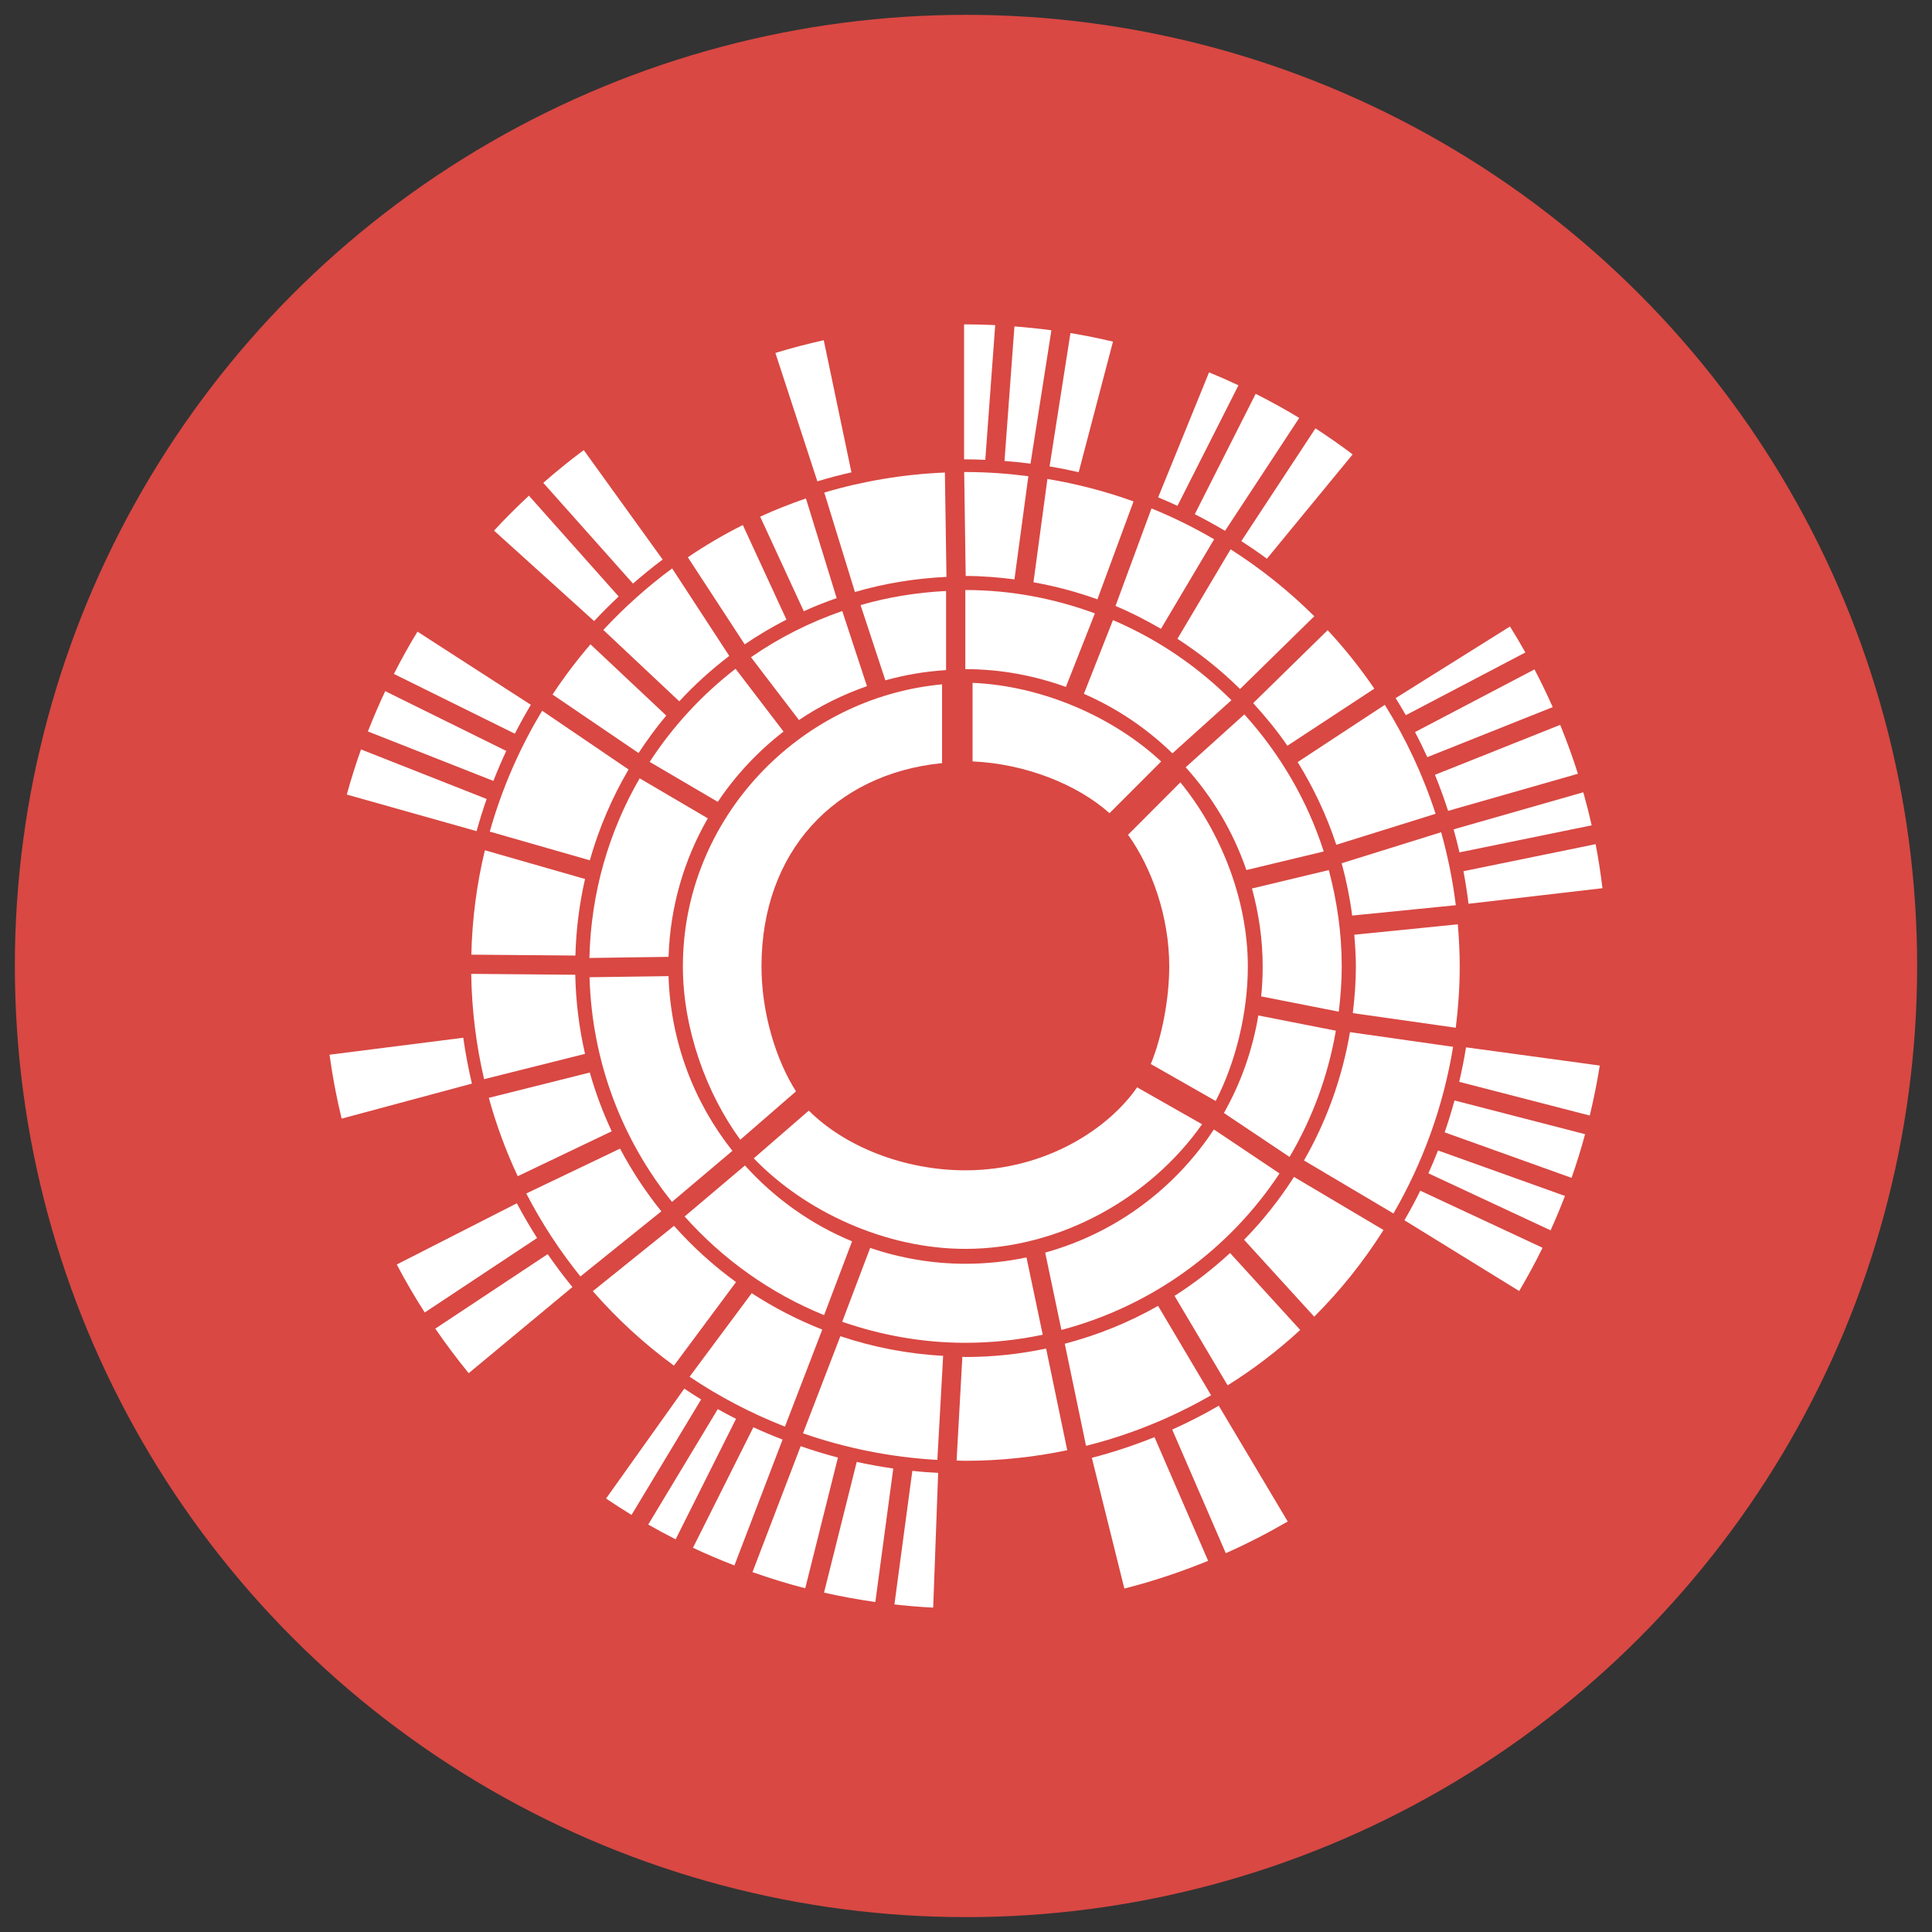 <?xml version="1.0" encoding="utf-8"?>
<!-- Generator: Adobe Illustrator 16.0.0, SVG Export Plug-In . SVG Version: 6.00 Build 0)  -->
<!DOCTYPE svg PUBLIC "-//W3C//DTD SVG 1.1//EN" "http://www.w3.org/Graphics/SVG/1.1/DTD/svg11.dtd">
<svg version="1.1" id="Layer_1" xmlns="http://www.w3.org/2000/svg" xmlns:xlink="http://www.w3.org/1999/xlink" x="0px" y="0px"
	 width="130px" height="130px" viewBox="0 0 130 130" enable-background="new 0 0 130 130" xml:space="preserve">
<rect x="0" y="0" width="130" height="130" fill="#333333" stroke="none"/>
<g>
	<circle fill="#D94843" cx="65" cy="64.999" r="64"/>
	<g>
		<g>
			<path fill="#FFFFFF" d="M79.426,52.643l-3.521,3.527c1.605,2.247,2.771,5.504,2.771,8.86c0,2.227-0.51,4.8-1.242,6.566
				l4.368,2.488c1.343-2.604,2.162-5.927,2.162-9.057C83.964,60.475,82.098,55.916,79.426,52.643z M78.132,51.24
				c-3.212-2.996-8.001-5.095-12.69-5.292v5.286c3.518,0.154,7.021,1.524,9.215,3.484L78.132,51.24z M51.239,65.03
				c0-7.68,4.875-12.954,12.15-13.682v-5.3c-9.66,0.902-17.44,9.084-17.44,18.979c0,4.188,1.566,8.517,3.862,11.663l3.749-3.254
				C52.187,71.273,51.239,68.117,51.239,65.03z M64.957,78.748c-4.149,0-8.139-1.619-10.533-4.018l-3.705,3.213
				c3.458,3.589,8.863,6.091,14.238,6.091c6.438,0,12.488-3.488,15.928-8.386l-4.373-2.484
				C74.673,75.846,70.471,78.748,64.957,78.748z"/>
		</g>
		<g>
			<path fill="#FFFFFF" d="M58.336,46.17l-1.663-5.055c-2.201,0.763-4.264,1.805-6.141,3.109l3.228,4.226
				C55.164,47.499,56.708,46.742,58.336,46.17z M63.659,45.089v-5.323c-1.985,0.102-3.914,0.416-5.753,0.949l1.667,5.063
				C60.886,45.412,62.252,45.179,63.659,45.089z M47.627,55.064l-4.586-2.692c-2.064,3.572-3.282,7.688-3.38,12.088l5.324-0.076
				C45.092,60.996,46.036,57.825,47.627,55.064z M78.889,50.69l3.971-3.575c-2.271-2.271-4.973-4.108-7.971-5.389l-1.957,4.96
				C75.158,47.655,77.172,49.02,78.889,50.69z M44.984,65.682l-5.316,0.074c0.164,5.717,2.205,10.954,5.549,15.116l4.065-3.435
				C46.704,74.184,45.126,70.117,44.984,65.682z M83.867,58.543l5.203-1.249c-1.108-3.463-2.957-6.587-5.34-9.224l-3.949,3.559
				C81.577,53.616,82.979,55.958,83.867,58.543z M89.414,58.546l-5.171,1.238c0.456,1.675,0.72,3.428,0.72,5.247
				c0,0.679-0.033,1.352-0.102,2.014l5.222,1.028c0.12-1,0.199-2.015,0.199-3.046C90.282,62.782,89.962,60.618,89.414,58.546z
				 M64.957,85.036c-2.244,0-4.393-0.386-6.406-1.065l-1.881,4.967c2.6,0.901,5.381,1.416,8.288,1.416
				c1.785,0,3.526-0.19,5.206-0.543l-1.094-5.201C67.743,84.889,66.368,85.036,64.957,85.036z M70.329,84.285l1.091,5.203
				c6.094-1.607,11.293-5.407,14.676-10.53l-4.416-2.959C79.43,79.421,75.658,82.802,70.329,84.285z M50.125,78.422l-4.058,3.432
				c2.564,2.875,5.757,5.166,9.384,6.638l1.882-4.966C54.556,82.38,52.107,80.617,50.125,78.422z M71.721,46.221l1.951-4.948
				c-2.722-1-5.646-1.572-8.715-1.572c-0.001,0-0.001,0-0.003,0v5.324c0.002,0,0.002,0,0.003,0
				C67.336,45.025,69.605,45.46,71.721,46.221z M52.722,49.225L49.495,45c-2.26,1.749-4.218,3.862-5.78,6.266l4.584,2.69
				C49.506,52.146,51.008,50.554,52.722,49.225z M82.354,74.891l4.418,2.957c1.518-2.576,2.588-5.438,3.115-8.494l-5.217-1.026
				C84.277,70.68,83.486,72.891,82.354,74.891z"/>
		</g>
		<g>
			<path fill="#FFFFFF" d="M50.581,87.016l-4.18,5.621c1.996,1.344,4.146,2.467,6.415,3.358l2.513-6.531
				C53.655,88.805,52.066,87.984,50.581,87.016z M41.722,77.288l-6.31,3.019c1.03,1.986,2.25,3.854,3.643,5.582l5.445-4.382
				C43.446,80.198,42.514,78.787,41.722,77.288z M39.687,72.168l-6.795,1.704c0.503,1.825,1.154,3.589,1.946,5.272l6.323-3.023
				C40.568,74.854,40.072,73.537,39.687,72.168z M55.464,33.144l2.063,6.692c1.964-0.578,4.03-0.915,6.158-1.019l-0.105-7.021
				C60.772,31.913,58.053,32.375,55.464,33.144z M38.708,65.589l-7.001-0.06c0.037,2.438,0.336,4.807,0.867,7.086l6.791-1.703
				C38.971,69.197,38.746,67.415,38.708,65.589z M90.986,61.606l6.972-0.697c-0.208-1.679-0.541-3.319-0.987-4.91l-6.693,2.087
				C90.59,59.231,90.828,60.405,90.986,61.606z M54.031,96.445c2.857,0.992,5.889,1.611,9.041,1.789l0.39-7
				c-2.406-0.137-4.726-0.586-6.916-1.325L54.031,96.445z M56.297,40.246l-2.068-6.706c-1.051,0.359-2.079,0.768-3.079,1.225
				l2.935,6.364C54.805,40.801,55.543,40.508,56.297,40.246z M83.712,83.421l4.718,5.175c1.766-1.76,3.326-3.717,4.663-5.832
				l-6.022-3.572C86.094,80.715,84.975,82.135,83.712,83.421z M52.918,41.691l-2.935-6.364c-1.281,0.646-2.52,1.367-3.7,2.171
				l3.827,5.86C51.006,42.743,51.948,42.193,52.918,41.691z M39.366,59.146l-6.739-1.934c-0.546,2.261-0.856,4.611-0.912,7.025
				l7.002,0.059C38.765,62.529,38.985,60.807,39.366,59.146z M42.294,51.777l-5.813-3.952c-1.52,2.512-2.708,5.243-3.526,8.132
				l6.733,1.931C40.301,55.723,41.181,53.676,42.294,51.777z M44.832,48.149l-5.1-4.794c-0.919,1.072-1.773,2.197-2.553,3.379
				l5.789,3.935C43.542,49.792,44.161,48.949,44.832,48.149z M89.916,56.843l6.682-2.085c-0.844-2.598-1.996-5.056-3.418-7.331
				l-5.863,3.852C88.387,53.012,89.27,54.873,89.916,56.843z M87.743,78.085l6.019,3.567c1.971-3.401,3.354-7.185,4.014-11.213
				l-6.939-0.988C90.309,72.548,89.251,75.458,87.743,78.085z M86.626,50.18l5.849-3.842c-0.947-1.393-1.996-2.704-3.14-3.935
				l-5.012,4.91C85.15,48.219,85.932,49.167,86.626,50.18z M98.094,62.196l-6.967,0.699c0.057,0.707,0.107,1.414,0.107,2.135
				c0,1.066-0.082,2.109-0.207,3.14l6.929,0.984c0.168-1.354,0.265-2.729,0.265-4.128C98.221,64.072,98.172,63.131,98.094,62.196z
				 M49.071,44.136l-3.843-5.889c-1.671,1.234-3.22,2.623-4.631,4.14l5.109,4.803C46.736,46.077,47.861,45.057,49.071,44.136z
				 M45.352,82.484l-5.462,4.395c1.626,1.863,3.456,3.547,5.458,5.01l4.177-5.621C48,85.157,46.603,83.891,45.352,82.484z
				 M64.957,91.311c-0.069,0-0.134-0.013-0.202-0.013l-0.388,6.978c0.196,0.006,0.393,0.017,0.59,0.017
				c2.352,0,4.643-0.247,6.855-0.712l-1.422-6.84C68.637,91.109,66.82,91.311,64.957,91.311z M68.26,38.984l0.936-6.942
				c-1.389-0.178-2.801-0.28-4.237-0.28c-0.028,0-0.054,0.003-0.081,0.003l0.101,6.99C66.092,38.756,67.182,38.847,68.26,38.984z
				 M78.118,42.312l3.577-6.025c-1.348-0.788-2.754-1.482-4.213-2.077l-2.422,6.564C76.121,41.215,77.135,41.741,78.118,42.312z
				 M83.439,46.363l4.996-4.897c-1.703-1.697-3.596-3.206-5.631-4.504l-3.578,6.024C80.746,43.969,82.161,45.095,83.439,46.363z
				 M71.646,90.417l1.431,6.87c2.987-0.747,5.812-1.906,8.415-3.403l-3.568-6.015C75.975,88.979,73.869,89.834,71.646,90.417z
				 M79.033,87.197l3.572,6.021c1.744-1.094,3.379-2.341,4.883-3.729l-4.721-5.177C81.611,85.381,80.367,86.346,79.033,87.197z
				 M76.273,33.74c-1.858-0.673-3.797-1.179-5.795-1.513l-0.938,6.953c1.48,0.262,2.917,0.65,4.302,1.147L76.273,33.74z"/>
		</g>
		<path fill="#FFFFFF" d="M34.778,80.967l-8.081,4.118c0.582,1.106,1.21,2.183,1.883,3.229l7.559-5.01
			C35.657,82.544,35.201,81.766,34.778,80.967z M31.172,69.827l-8.999,1.142c0.2,1.459,0.472,2.893,0.815,4.301l8.765-2.357
			C31.515,71.898,31.319,70.871,31.172,69.827z M35.72,47.425l-7.628-4.923c-0.568,0.923-1.092,1.876-1.588,2.845l8.137,4.021
			C34.982,48.708,35.339,48.06,35.72,47.425z M34.064,50.529l-8.142-4.022c-0.422,0.886-0.807,1.793-1.167,2.711l8.443,3.328
			C33.467,51.864,33.754,51.19,34.064,50.529z M55.447,107.165c1.136,0.254,2.285,0.466,3.453,0.631l1.206-8.983
			c-0.83-0.119-1.65-0.269-2.459-0.443L55.447,107.165z M53.874,97.312l-3.241,8.473c1.162,0.408,2.344,0.777,3.549,1.088
			l2.201-8.798C55.532,97.854,54.697,97.594,53.874,97.312z M46.044,93.439l-5.263,7.394c0.562,0.382,1.135,0.748,1.714,1.103
			l4.681-7.769C46.794,93.932,46.417,93.688,46.044,93.439z M60.184,107.959c0.863,0.096,1.731,0.171,2.608,0.214l0.334-9.062
			c-0.583-0.031-1.161-0.077-1.737-0.137L60.184,107.959z M50.693,96.036l-4.065,8.11c0.912,0.429,1.844,0.824,2.79,1.188
			l3.24-8.468C51.992,96.609,51.337,96.334,50.693,96.036z M48.298,94.816l-4.68,7.767c0.606,0.347,1.221,0.678,1.845,0.994
			l4.062-8.106C49.11,95.261,48.703,95.043,48.298,94.816z M36.852,84.389L29.29,89.4c0.708,1.031,1.456,2.031,2.248,2.998
			l6.978-5.795C37.931,85.891,37.377,85.148,36.852,84.389z M32.746,53.761l-8.454-3.334c-0.356,0.995-0.671,2.008-0.957,3.037
			l8.733,2.461C32.272,55.193,32.496,54.471,32.746,53.761z M41.629,40.137l-6.039-6.784c-0.811,0.753-1.596,1.537-2.348,2.351
			l6.735,6.087C40.509,41.22,41.06,40.67,41.629,40.137z M44.589,37.65l-5.309-7.363c-0.94,0.694-1.844,1.435-2.724,2.202
			l6.036,6.779C43.238,38.708,43.9,38.163,44.589,37.65z M57.291,31.783l-1.863-8.89c-1.1,0.248-2.188,0.527-3.253,0.857
			l2.824,8.638C55.751,32.158,56.518,31.959,57.291,31.783z M97.208,76.193l8.539,3.062c0.337-0.962,0.642-1.94,0.909-2.937
			l-8.785-2.27C97.673,74.775,97.451,75.491,97.208,76.193z M78.875,96.193l3.605,8.317c1.434-0.636,2.822-1.349,4.168-2.131
			l-4.64-7.79C80.996,95.177,79.95,95.713,78.875,96.193z M73.468,98.093l2.187,8.798c1.937-0.492,3.816-1.123,5.637-1.867
			l-3.609-8.321C76.316,97.249,74.913,97.723,73.468,98.093z M72.583,31.772l2.306-8.785c-0.943-0.224-1.896-0.417-2.861-0.576
			l-1.405,8.971C71.281,31.494,71.936,31.624,72.583,31.772z M70.746,22.223c-0.823-0.11-1.65-0.196-2.487-0.259l-0.668,9.055
			c0.589,0.044,1.171,0.103,1.749,0.178L70.746,22.223z M66.298,30.941l0.667-9.065c-0.665-0.029-1.335-0.05-2.008-0.05
			c-0.029,0-0.057,0.003-0.086,0.003v9.081c0.029,0,0.057-0.002,0.086-0.002C65.408,30.907,65.854,30.923,66.298,30.941z
			 M94.501,82.109l7.722,4.761c0.559-0.949,1.086-1.918,1.571-2.91l-8.226-3.84C95.236,80.797,94.877,81.458,94.501,82.109z
			 M96.115,78.95l8.22,3.837c0.345-0.762,0.667-1.532,0.967-2.314l-8.543-3.061C96.559,77.932,96.341,78.443,96.115,78.95z
			 M98.814,60.813l9.012-1.048c-0.121-0.998-0.271-1.987-0.461-2.963l-8.893,1.819C98.609,59.344,98.723,60.076,98.814,60.813z
			 M98.205,57.354l8.893-1.819c-0.166-0.75-0.355-1.49-0.562-2.224l-8.726,2.495C97.953,56.317,98.085,56.833,98.205,57.354z
			 M96.039,50.947l8.439-3.366c-0.383-0.861-0.789-1.707-1.226-2.538l-8.036,4.215C95.506,49.814,95.779,50.375,96.039,50.947z
			 M97.439,54.562l8.735-2.497c-0.351-1.119-0.754-2.213-1.192-3.29l-8.428,3.36C96.879,52.933,97.175,53.739,97.439,54.562z
			 M98.188,72.794l8.785,2.269c0.264-1.107,0.492-2.227,0.672-3.364l-8.998-1.226C98.521,71.257,98.363,72.027,98.188,72.794z
			 M82.43,35.719l4.993-7.597c-0.95-0.581-1.933-1.115-2.931-1.623L80.395,34.6C81.085,34.952,81.766,35.322,82.43,35.719z
			 M79.229,34.036l4.104-8.109c-0.649-0.307-1.312-0.597-1.979-0.871l-3.424,8.41C78.368,33.646,78.801,33.837,79.229,34.036z
			 M85.246,37.595l5.771-7.019c-0.812-0.615-1.648-1.197-2.502-1.753l-4.988,7.586C84.113,36.789,84.688,37.182,85.246,37.595z
			 M94.596,48.123l8.043-4.22c-0.332-0.591-0.678-1.173-1.035-1.747l-7.694,4.818C94.146,47.353,94.373,47.735,94.596,48.123z"/>
	</g>
</g>
</svg>
